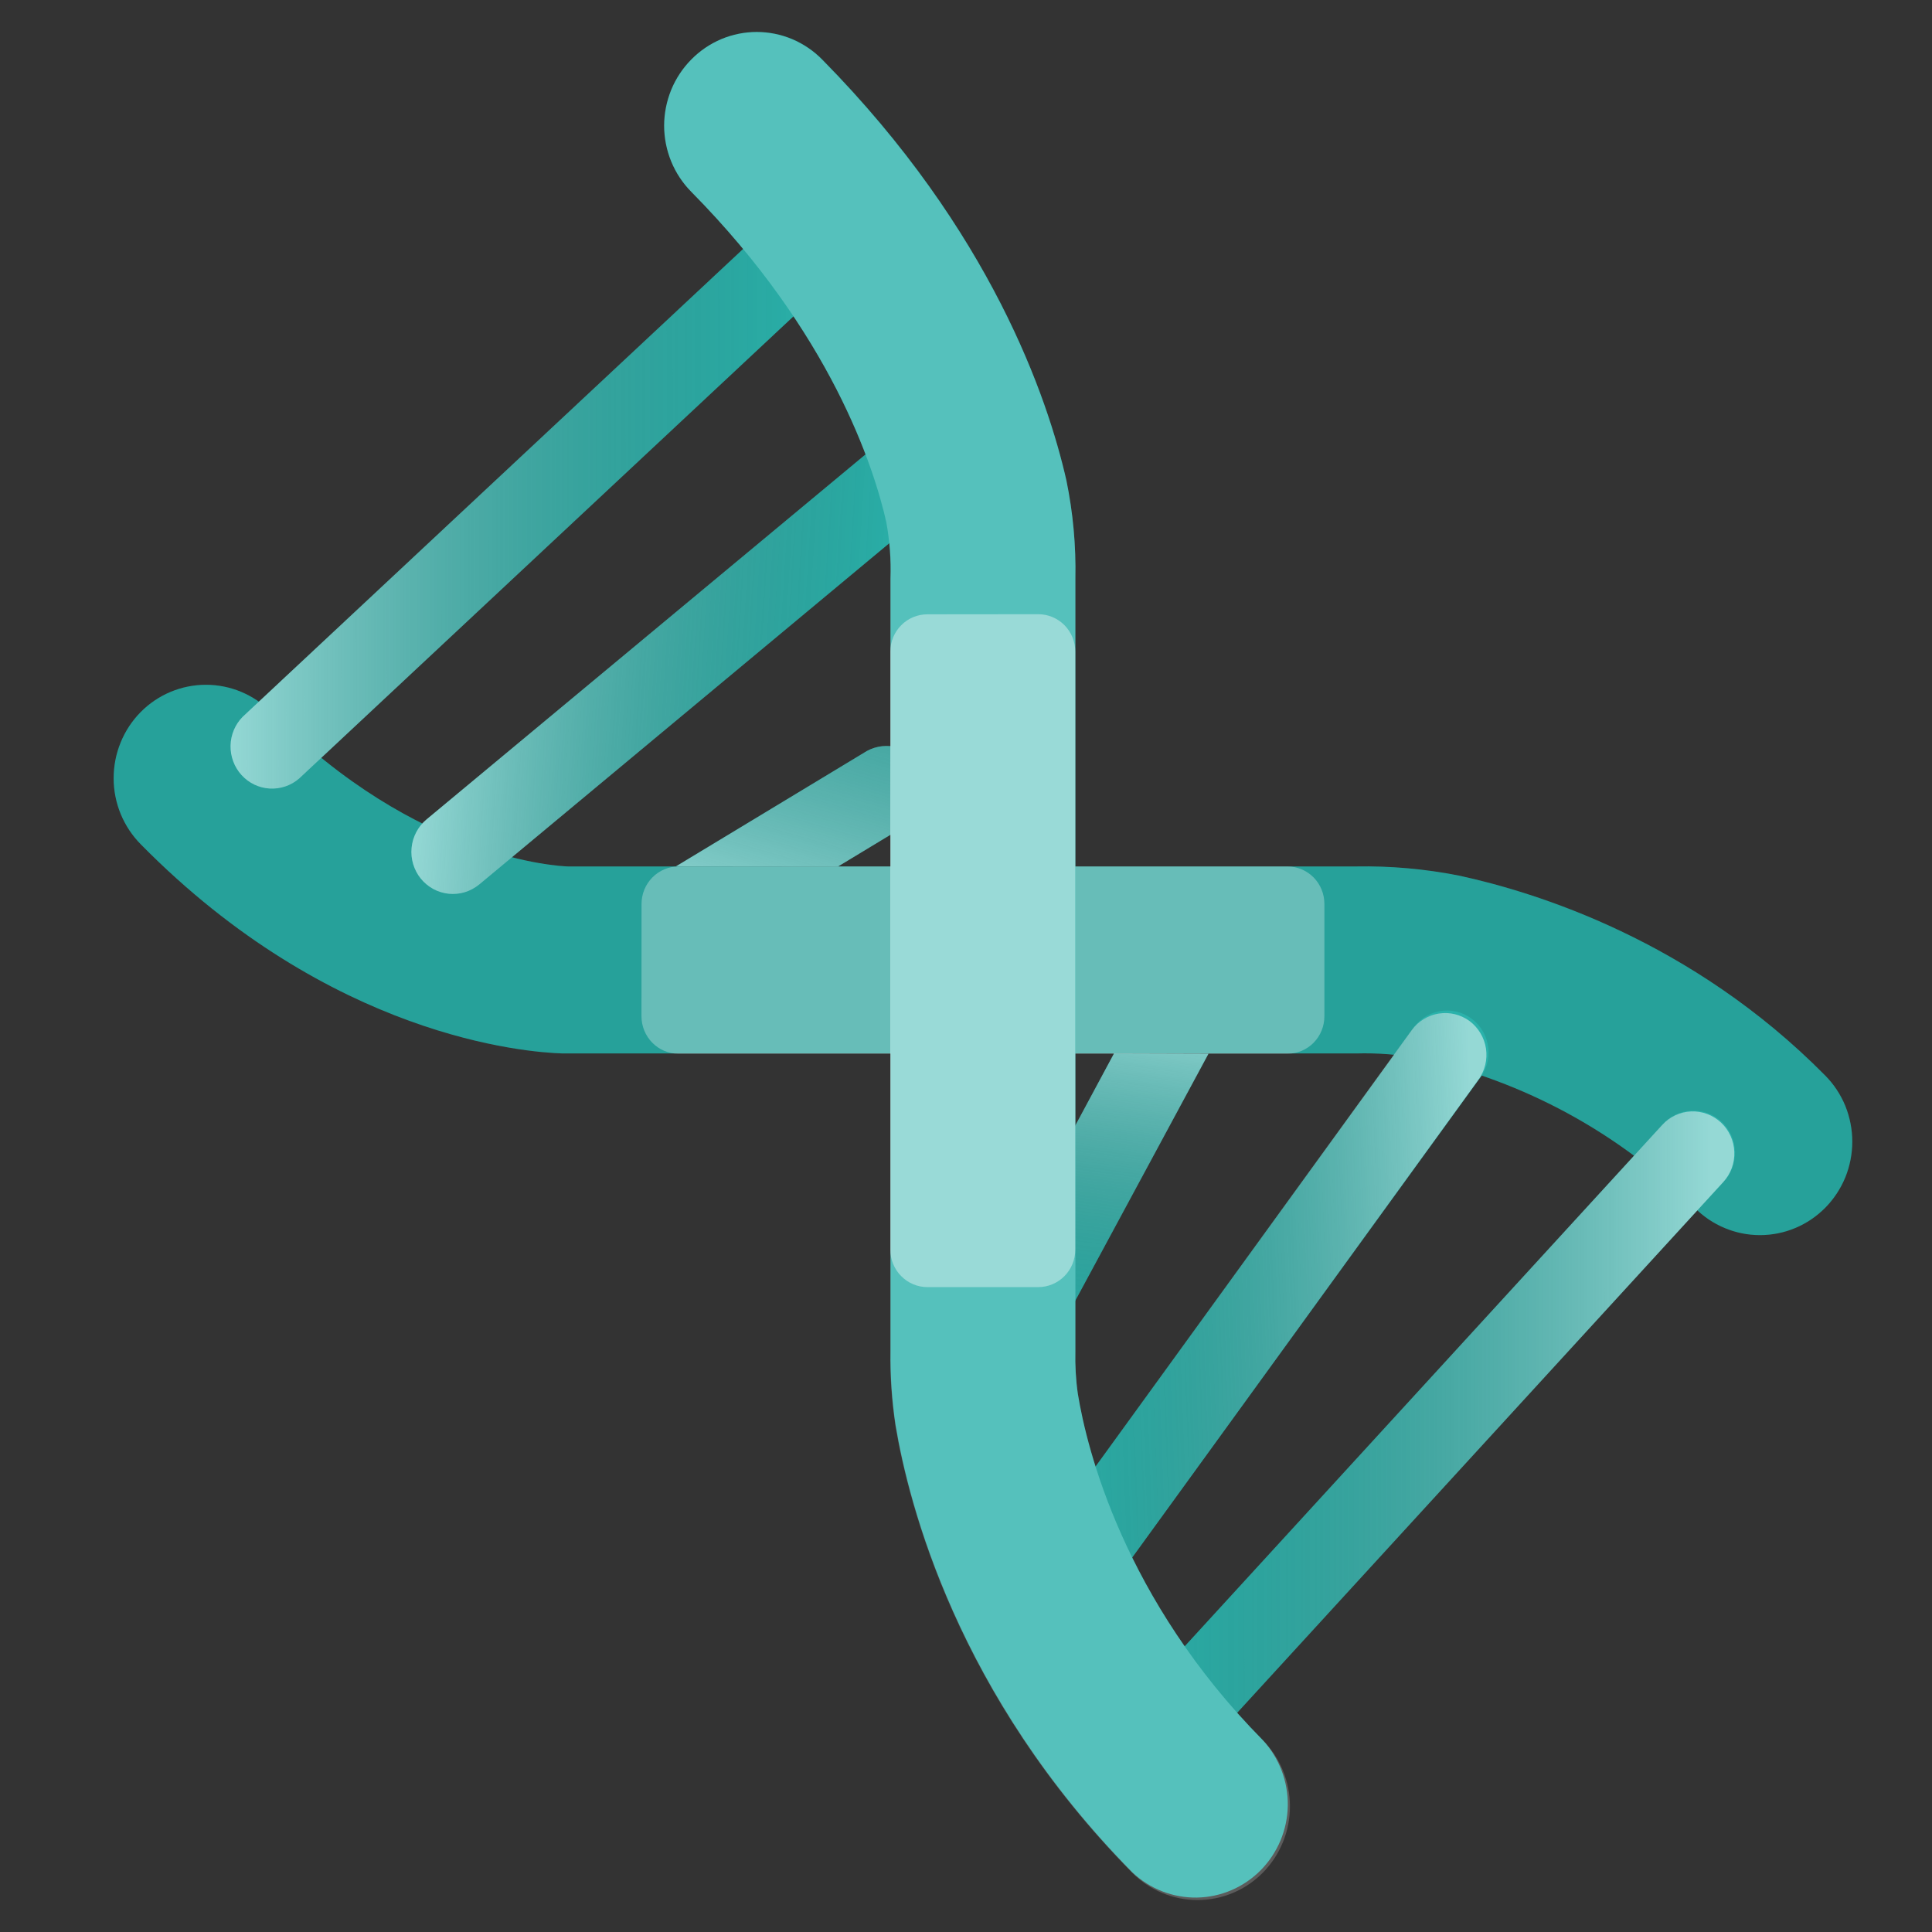 <svg width="34" height="34" viewBox="0 0 34 34" fill="none" xmlns="http://www.w3.org/2000/svg">
<rect x="0" y="0" width="34" height="34" fill="#333333" stroke="none"/>
<path fill-rule="evenodd" clip-rule="evenodd" d="M2.475 12.532C2.779 12.224 3.193 12.051 3.624 12.051C4.054 12.051 4.468 12.224 4.772 12.532C7.339 15.132 9.85 15.244 9.995 15.248H23.863C24.471 15.237 25.078 15.291 25.675 15.409C27.021 15.7 29.77 16.547 32.121 18.928C32.272 19.08 32.392 19.262 32.474 19.461C32.555 19.661 32.597 19.875 32.597 20.091C32.597 20.307 32.555 20.521 32.474 20.721C32.392 20.92 32.272 21.102 32.121 21.255C31.97 21.407 31.791 21.529 31.594 21.611C31.397 21.694 31.186 21.736 30.972 21.736C30.759 21.736 30.548 21.694 30.351 21.611C30.153 21.529 29.974 21.407 29.823 21.255C28.491 19.935 26.818 19.025 24.997 18.627C24.623 18.558 24.243 18.528 23.863 18.539H9.901C9.259 18.52 5.824 18.254 2.48 14.861C2.328 14.708 2.208 14.527 2.125 14.327C2.043 14.128 2 13.914 2 13.697C2 13.481 2.041 13.267 2.123 13.067C2.204 12.867 2.324 12.685 2.475 12.532Z" fill="#2AB2AB"/>
<path fill-rule="evenodd" clip-rule="evenodd" d="M2.475 12.532C2.779 12.224 3.193 12.051 3.624 12.051C4.054 12.051 4.468 12.224 4.772 12.532C7.339 15.132 9.85 15.244 9.995 15.248H23.862C24.47 15.237 25.078 15.291 25.675 15.409C27.021 15.7 29.77 16.547 32.121 18.929C32.272 19.082 32.392 19.263 32.474 19.463C32.555 19.662 32.597 19.876 32.597 20.092C32.597 20.308 32.555 20.522 32.474 20.722C32.392 20.922 32.272 21.103 32.121 21.256C31.97 21.409 31.791 21.53 31.594 21.613C31.397 21.695 31.186 21.738 30.972 21.738C30.759 21.738 30.548 21.695 30.351 21.613C30.153 21.53 29.974 21.409 29.823 21.256C28.491 19.936 26.818 19.025 24.997 18.627C24.623 18.558 24.242 18.528 23.862 18.539H9.901C9.258 18.52 5.824 18.254 2.48 14.861C2.328 14.708 2.208 14.527 2.125 14.327C2.043 14.128 2 13.914 2 13.697C2 13.481 2.041 13.267 2.123 13.067C2.204 12.867 2.324 12.685 2.475 12.532Z" fill="black" fill-opacity="0.1"/>
<path d="M14.801 4.785C14.876 4.72 14.938 4.64 14.982 4.551C15.026 4.462 15.051 4.364 15.057 4.265C15.063 4.165 15.049 4.065 15.016 3.971C14.983 3.877 14.931 3.791 14.864 3.717C14.797 3.644 14.717 3.585 14.627 3.544C14.537 3.503 14.44 3.481 14.341 3.479C14.242 3.477 14.145 3.496 14.053 3.533C13.962 3.57 13.879 3.626 13.809 3.697L4.271 12.614C4.137 12.749 4.061 12.932 4.057 13.123C4.054 13.314 4.123 13.5 4.251 13.64C4.379 13.781 4.556 13.866 4.745 13.877C4.933 13.889 5.119 13.826 5.263 13.702L14.801 4.785Z" fill="#2AB2AB"/>
<path d="M16.425 7.963C16.547 8.115 16.604 8.31 16.584 8.505C16.565 8.7 16.469 8.879 16.32 9.003L8.434 15.565C8.359 15.626 8.274 15.672 8.182 15.701C8.09 15.729 7.994 15.738 7.898 15.729C7.803 15.719 7.71 15.691 7.625 15.645C7.541 15.599 7.466 15.537 7.405 15.462C7.344 15.387 7.299 15.3 7.271 15.207C7.243 15.114 7.233 15.016 7.243 14.92C7.262 14.724 7.357 14.545 7.507 14.42L15.396 7.86C15.471 7.798 15.556 7.752 15.648 7.724C15.74 7.696 15.836 7.686 15.932 7.696C16.027 7.705 16.12 7.734 16.205 7.78C16.289 7.826 16.364 7.888 16.425 7.963Z" fill="#2AB2AB"/>
<path d="M26.017 19.008C26.083 18.931 26.133 18.841 26.163 18.743C26.193 18.646 26.203 18.543 26.192 18.442C26.18 18.34 26.149 18.242 26.098 18.154C26.048 18.065 25.98 17.988 25.899 17.928C25.818 17.867 25.725 17.824 25.627 17.802C25.529 17.779 25.427 17.777 25.328 17.797C25.229 17.816 25.135 17.856 25.052 17.913C24.969 17.971 24.898 18.046 24.845 18.133L18.249 27.229C18.183 27.306 18.134 27.396 18.104 27.494C18.073 27.591 18.064 27.694 18.075 27.795C18.086 27.897 18.117 27.995 18.168 28.083C18.218 28.172 18.286 28.249 18.367 28.309C18.448 28.37 18.541 28.413 18.639 28.436C18.738 28.458 18.839 28.46 18.938 28.441C19.037 28.421 19.131 28.382 19.215 28.324C19.298 28.266 19.368 28.191 19.421 28.105L26.017 19.008Z" fill="#2AB2AB"/>
<path d="M30.327 20.802C30.395 20.731 30.448 20.648 30.484 20.556C30.519 20.464 30.536 20.365 30.534 20.267C30.531 20.168 30.509 20.071 30.469 19.981C30.429 19.891 30.371 19.81 30.3 19.742C30.228 19.675 30.144 19.623 30.053 19.59C29.961 19.556 29.863 19.541 29.766 19.546C29.669 19.551 29.573 19.575 29.485 19.618C29.397 19.661 29.319 19.721 29.254 19.795L19.473 30.474C19.405 30.544 19.351 30.628 19.316 30.72C19.28 30.812 19.263 30.91 19.266 31.009C19.268 31.108 19.29 31.205 19.331 31.295C19.371 31.385 19.428 31.466 19.5 31.533C19.571 31.601 19.655 31.652 19.747 31.686C19.839 31.72 19.936 31.735 20.034 31.73C20.131 31.725 20.227 31.701 20.314 31.658C20.402 31.615 20.481 31.555 20.546 31.481L30.327 20.802Z" fill="#2AB2AB"/>
<path d="M19.605 18.539L17.391 22.66C17.319 22.828 17.311 23.018 17.37 23.192C17.428 23.366 17.549 23.512 17.708 23.601C17.866 23.69 18.052 23.716 18.229 23.674C18.406 23.632 18.561 23.524 18.663 23.373L21.267 18.544L19.605 18.539Z" fill="#2AB2AB"/>
<path d="M16.007 14.487L14.749 15.248H11.893L15.257 13.215C15.424 13.125 15.618 13.104 15.8 13.155C15.982 13.207 16.137 13.327 16.233 13.492C16.328 13.656 16.358 13.852 16.315 14.038C16.271 14.224 16.159 14.386 16.001 14.49L16.007 14.487Z" fill="#2AB2AB"/>
<path opacity="0.5" fill-rule="evenodd" clip-rule="evenodd" d="M25.861 17.968C25.938 18.025 26.003 18.098 26.053 18.181C26.103 18.264 26.136 18.356 26.151 18.453C26.165 18.549 26.161 18.647 26.138 18.741C26.115 18.835 26.074 18.924 26.017 19.003L19.421 28.099C19.368 28.186 19.298 28.261 19.215 28.319C19.131 28.376 19.037 28.416 18.938 28.435C18.839 28.455 18.738 28.453 18.639 28.43C18.541 28.408 18.448 28.365 18.367 28.304C18.286 28.244 18.218 28.167 18.168 28.078C18.117 27.99 18.086 27.892 18.075 27.79C18.064 27.689 18.073 27.586 18.104 27.488C18.134 27.391 18.183 27.301 18.249 27.224L24.845 18.127C24.96 17.971 25.131 17.867 25.32 17.837C25.511 17.807 25.705 17.854 25.861 17.968Z" fill="url(#paint0_linear_115_10347)"/>
<path opacity="0.5" fill-rule="evenodd" clip-rule="evenodd" d="M30.288 19.756C30.43 19.889 30.514 20.074 30.521 20.271C30.529 20.467 30.459 20.658 30.327 20.802L20.546 31.481C20.481 31.555 20.402 31.615 20.314 31.658C20.227 31.701 20.131 31.725 20.034 31.73C19.936 31.735 19.839 31.72 19.747 31.686C19.655 31.652 19.571 31.601 19.5 31.533C19.428 31.466 19.371 31.385 19.331 31.295C19.29 31.205 19.268 31.108 19.266 31.009C19.263 30.91 19.28 30.812 19.316 30.72C19.351 30.628 19.405 30.544 19.473 30.474L29.254 19.795C29.386 19.651 29.569 19.567 29.763 19.559C29.957 19.552 30.145 19.622 30.288 19.756Z" fill="url(#paint1_linear_115_10347)"/>
<path opacity="0.5" fill-rule="evenodd" clip-rule="evenodd" d="M16.425 7.963C16.547 8.115 16.604 8.31 16.584 8.505C16.565 8.7 16.469 8.879 16.32 9.003L8.434 15.565C8.359 15.626 8.274 15.672 8.182 15.701C8.09 15.729 7.994 15.738 7.898 15.729C7.803 15.719 7.71 15.691 7.625 15.645C7.541 15.599 7.466 15.537 7.405 15.462C7.344 15.387 7.299 15.3 7.271 15.207C7.243 15.114 7.233 15.016 7.243 14.92C7.262 14.724 7.357 14.545 7.507 14.42L15.396 7.86C15.471 7.798 15.556 7.752 15.648 7.724C15.74 7.696 15.836 7.686 15.932 7.696C16.027 7.705 16.12 7.734 16.205 7.78C16.289 7.826 16.364 7.888 16.425 7.963Z" fill="url(#paint2_linear_115_10347)"/>
<path opacity="0.5" fill-rule="evenodd" clip-rule="evenodd" d="M14.843 3.738C14.974 3.882 15.044 4.074 15.036 4.27C15.028 4.466 14.944 4.651 14.801 4.784L5.263 13.702C5.119 13.826 4.933 13.888 4.745 13.877C4.556 13.866 4.379 13.781 4.251 13.64C4.123 13.5 4.054 13.314 4.057 13.123C4.061 12.932 4.137 12.749 4.271 12.614L13.809 3.697C13.951 3.563 14.14 3.493 14.334 3.501C14.528 3.508 14.711 3.594 14.843 3.738Z" fill="url(#paint3_linear_115_10347)"/>
<path opacity="0.5" fill-rule="evenodd" clip-rule="evenodd" d="M19.605 18.539L17.391 22.66C17.319 22.828 17.311 23.018 17.37 23.192C17.428 23.366 17.549 23.512 17.708 23.601C17.866 23.69 18.052 23.716 18.229 23.674C18.406 23.632 18.561 23.524 18.663 23.373L21.267 18.544L19.605 18.539Z" fill="url(#paint4_linear_115_10347)"/>
<path opacity="0.5" fill-rule="evenodd" clip-rule="evenodd" d="M14.749 15.248L16.007 14.487C16.165 14.383 16.278 14.222 16.321 14.036C16.364 13.85 16.335 13.654 16.239 13.489C16.143 13.325 15.988 13.204 15.806 13.152C15.624 13.101 15.43 13.123 15.264 13.213L11.899 15.245L14.749 15.248Z" fill="url(#paint5_linear_115_10347)"/>
<path opacity="0.3" fill-rule="evenodd" clip-rule="evenodd" d="M11.29 15.907C11.29 15.732 11.359 15.565 11.481 15.441C11.603 15.318 11.769 15.248 11.941 15.248H22.656C22.829 15.248 22.995 15.318 23.117 15.441C23.239 15.565 23.307 15.732 23.307 15.907V17.885C23.307 18.06 23.239 18.227 23.117 18.351C22.995 18.474 22.829 18.544 22.656 18.544H11.94C11.767 18.544 11.602 18.474 11.48 18.351C11.358 18.227 11.289 18.06 11.289 17.885L11.29 15.907Z" fill="white"/>
<path fill-rule="evenodd" clip-rule="evenodd" d="M12.165 1.048C12.014 1.201 11.894 1.382 11.812 1.582C11.731 1.782 11.688 1.996 11.688 2.212C11.688 2.428 11.731 2.642 11.812 2.841C11.894 3.041 12.014 3.222 12.165 3.375C14.627 5.868 15.378 8.221 15.597 9.186C15.658 9.514 15.683 9.848 15.672 10.182V23.775C15.666 24.212 15.696 24.648 15.761 25.08C15.993 26.467 16.847 29.826 19.927 32.95C20.235 33.242 20.643 33.401 21.064 33.394C21.486 33.387 21.889 33.214 22.187 32.912C22.485 32.61 22.656 32.203 22.663 31.776C22.669 31.349 22.512 30.936 22.224 30.624C19.775 28.143 19.127 25.498 18.969 24.533C18.933 24.283 18.919 24.029 18.925 23.776V10.182C18.937 9.601 18.884 9.022 18.767 8.453C18.44 7.01 17.442 4.062 14.471 1.048C14.32 0.894 14.14 0.772 13.942 0.688C13.744 0.605 13.532 0.562 13.318 0.562C13.104 0.562 12.891 0.605 12.693 0.688C12.495 0.772 12.316 0.894 12.165 1.048Z" fill="#2AB2AB"/>
<path fill-rule="evenodd" clip-rule="evenodd" d="M12.165 1.048C12.014 1.201 11.894 1.382 11.812 1.582C11.731 1.782 11.688 1.996 11.688 2.212C11.688 2.428 11.731 2.642 11.812 2.841C11.894 3.041 12.014 3.222 12.165 3.375C14.627 5.868 15.378 8.221 15.597 9.186C15.657 9.517 15.681 9.854 15.668 10.19V23.782C15.662 24.218 15.692 24.655 15.757 25.087C15.989 26.474 16.843 29.833 19.923 32.956C20.229 33.265 20.643 33.438 21.075 33.438C21.506 33.438 21.92 33.264 22.225 32.955C22.53 32.645 22.701 32.226 22.701 31.789C22.701 31.352 22.529 30.933 22.224 30.624C19.775 28.143 19.127 25.498 18.969 24.533C18.933 24.283 18.919 24.029 18.925 23.776V10.19C18.937 9.609 18.884 9.029 18.767 8.46C18.44 7.016 17.442 4.069 14.471 1.055C14.32 0.9 14.141 0.777 13.943 0.693C13.746 0.609 13.534 0.566 13.319 0.565C13.105 0.565 12.893 0.607 12.694 0.69C12.496 0.773 12.316 0.895 12.165 1.048Z" fill="white" fill-opacity="0.2"/>
<path opacity="0.4" fill-rule="evenodd" clip-rule="evenodd" d="M16.319 10.811C16.147 10.811 15.981 10.88 15.859 11.004C15.737 11.127 15.668 11.295 15.668 11.47V21.991C15.668 22.166 15.737 22.334 15.859 22.457C15.981 22.581 16.147 22.651 16.319 22.651H18.272C18.445 22.651 18.611 22.581 18.733 22.457C18.855 22.334 18.923 22.166 18.923 21.991V11.468C18.923 11.294 18.855 11.126 18.733 11.002C18.611 10.879 18.445 10.809 18.272 10.809L16.319 10.811Z" fill="white"/>
<defs>
<linearGradient id="paint0_linear_115_10347" x1="26.01" y1="22.967" x2="17.933" y2="23.279" gradientUnits="userSpaceOnUse">
<stop stop-color="white"/>
<stop offset="1" stop-opacity="0"/>
</linearGradient>
<linearGradient id="paint1_linear_115_10347" x1="30.098" y1="25.635" x2="19.277" y2="25.642" gradientUnits="userSpaceOnUse">
<stop stop-color="white"/>
<stop offset="1" stop-opacity="0"/>
</linearGradient>
<linearGradient id="paint2_linear_115_10347" x1="16.03" y1="11.977" x2="7.463" y2="11.439" gradientUnits="userSpaceOnUse">
<stop stop-opacity="0"/>
<stop offset="1" stop-color="white"/>
</linearGradient>
<linearGradient id="paint3_linear_115_10347" x1="14.621" y1="8.696" x2="4.035" y2="8.704" gradientUnits="userSpaceOnUse">
<stop stop-opacity="0"/>
<stop offset="1" stop-color="white"/>
</linearGradient>
<linearGradient id="paint4_linear_115_10347" x1="19.687" y1="17.633" x2="18.813" y2="24.218" gradientUnits="userSpaceOnUse">
<stop stop-color="white"/>
<stop offset="1" stop-opacity="0"/>
</linearGradient>
<linearGradient id="paint5_linear_115_10347" x1="15.993" y1="7.992" x2="13.53" y2="16.513" gradientUnits="userSpaceOnUse">
<stop stop-opacity="0"/>
<stop offset="1" stop-color="white"/>
</linearGradient>
</defs>
</svg>
